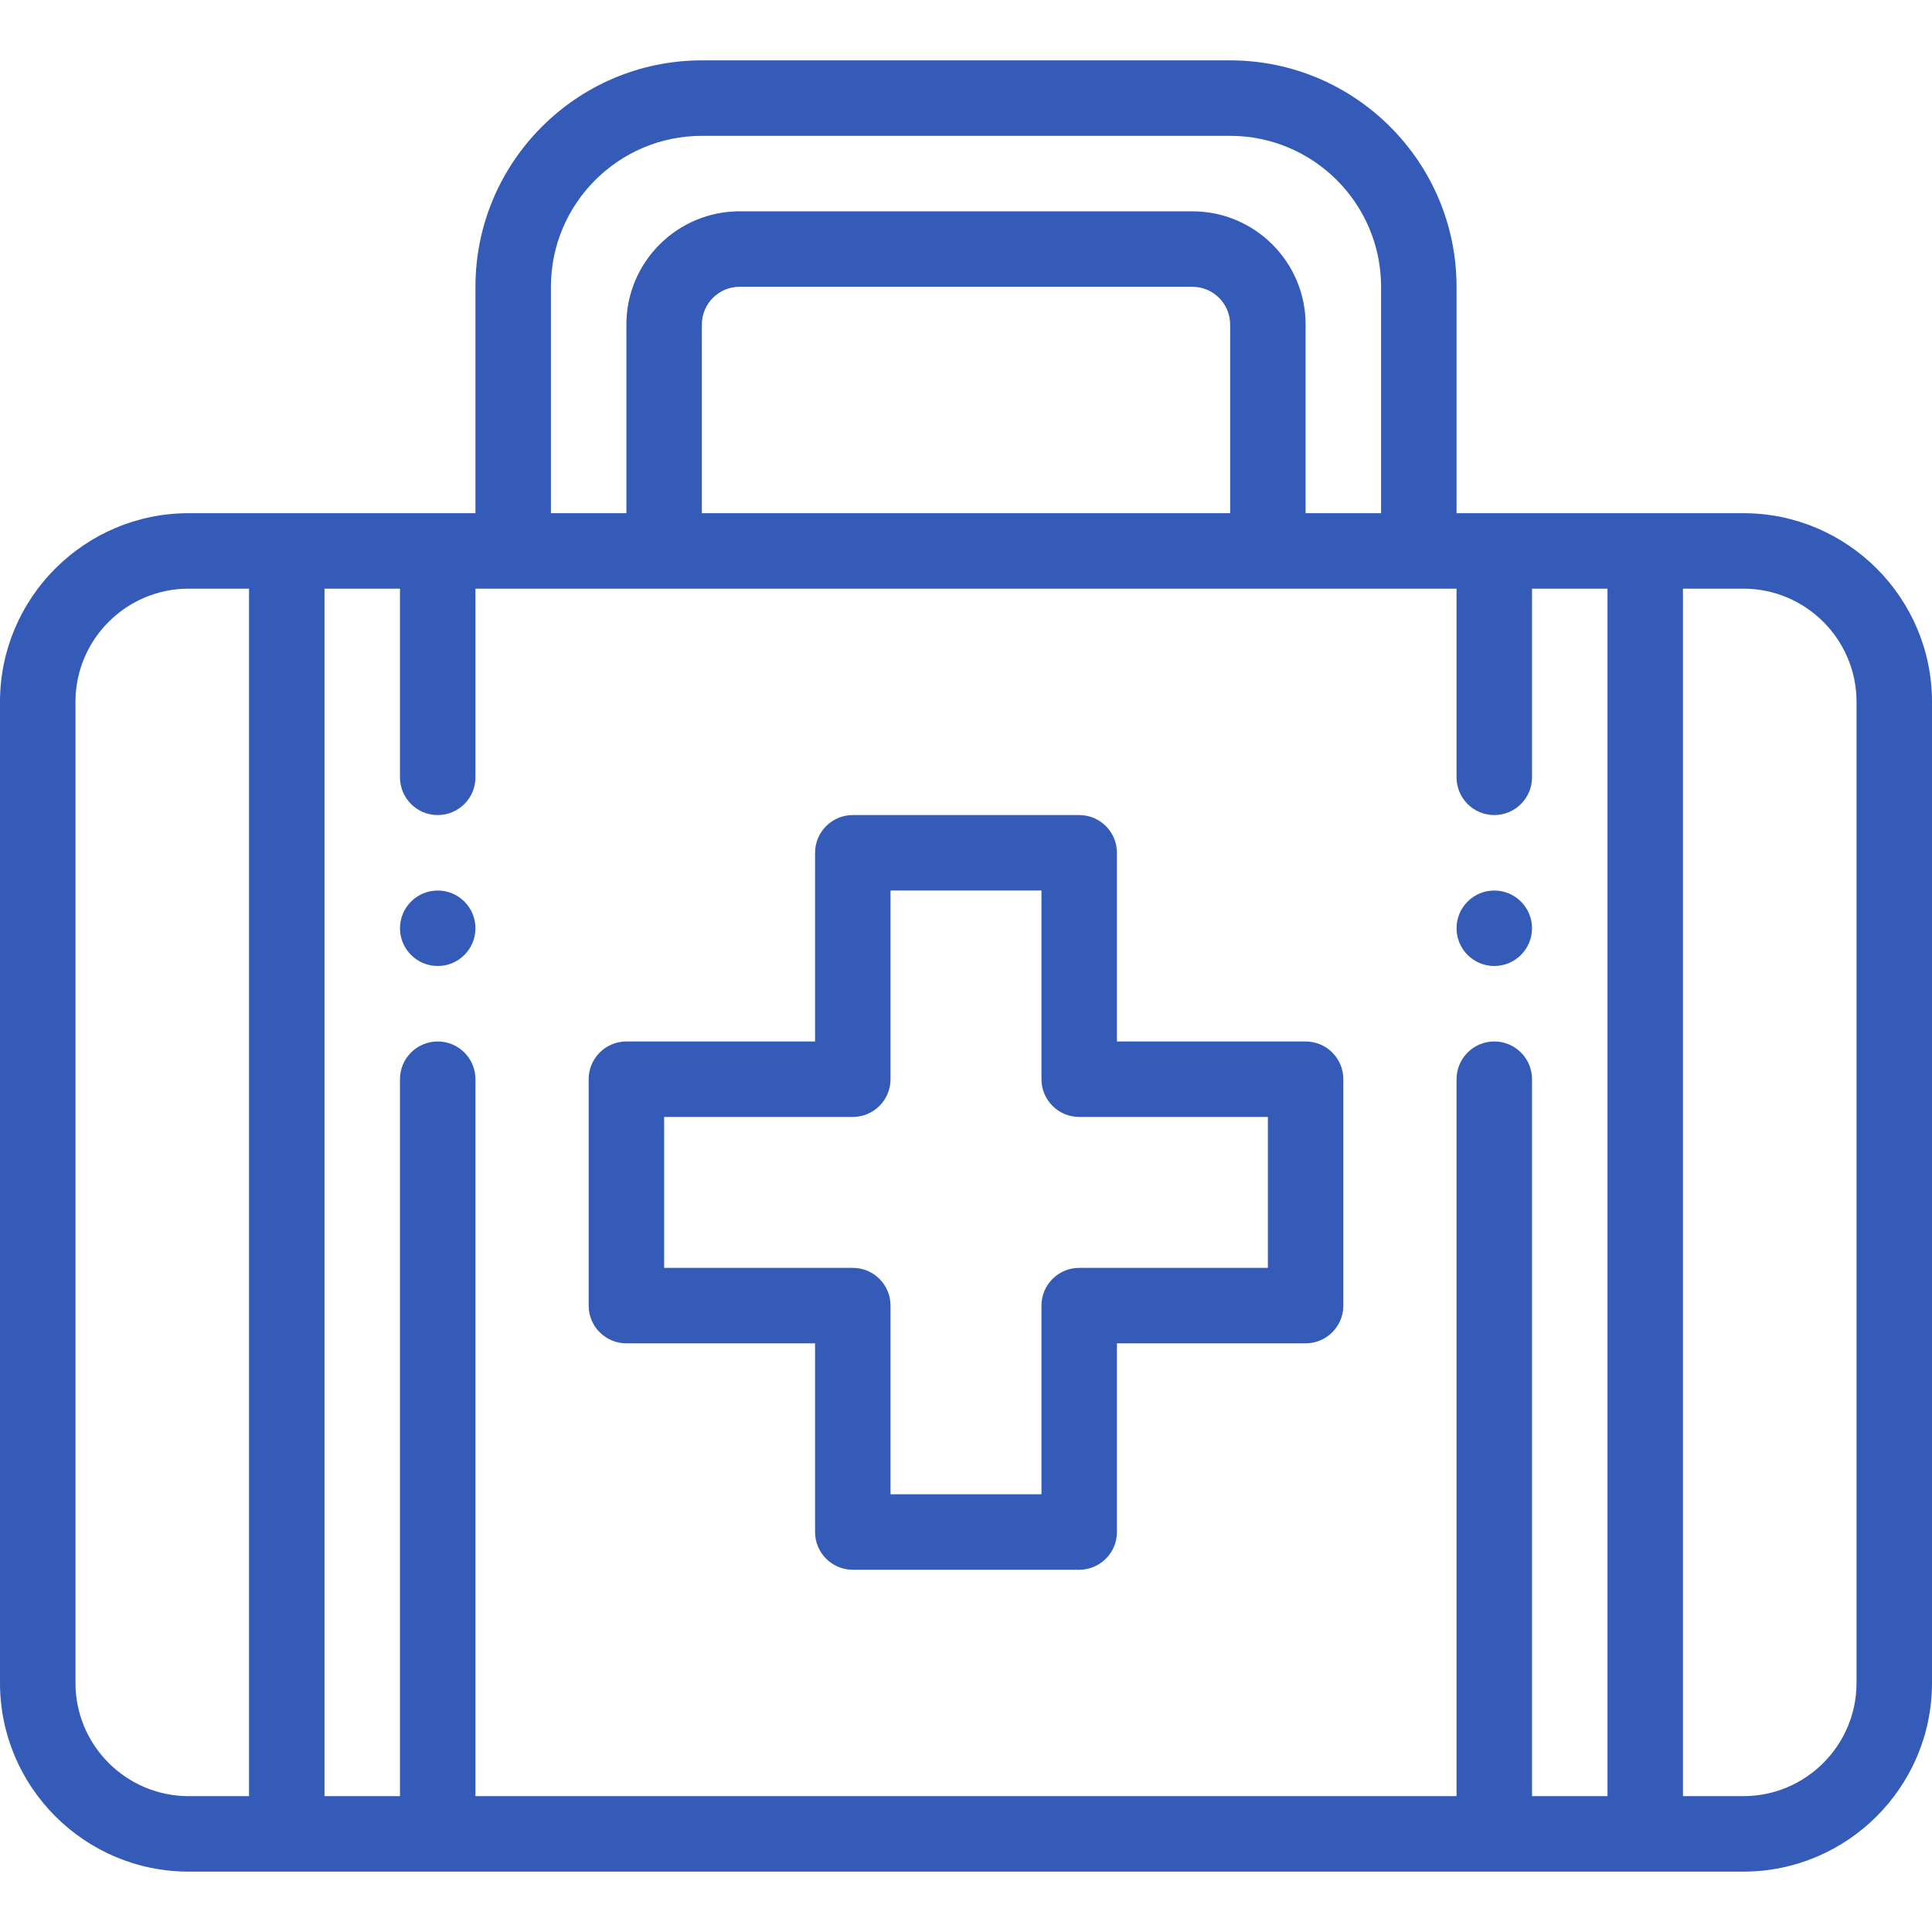 <svg xmlns="http://www.w3.org/2000/svg" fill="#345bb7" viewBox="0 0 512 512"><path d="M396 236c-5.52 0-10 4.48-10 10s4.48 10 10 10 10-4.48 10-10-4.48-10-10-10zm-280 0c-5.52 0-10 4.48-10 10s4.48 10 10 10 10-4.48 10-10-4.48-10-10-10zm230 40h-50v-50c0-5.522-4.478-10-10-10h-60c-5.522 0-10 4.478-10 10v50h-50c-5.522 0-10 4.478-10 10v60c0 5.522 4.478 10 10 10h50v50c0 5.522 4.478 10 10 10h60c5.522 0 10-4.478 10-10v-50h50c5.522 0 10-4.478 10-10v-60c0-5.522-4.478-10-10-10zm-10 60h-50c-5.522 0-10 4.478-10 10v50h-40v-50c0-5.522-4.478-10-10-10h-50v-40h50c5.522 0 10-4.478 10-10v-50h40v50c0 5.522 4.478 10 10 10h50v40z"/><path d="M462 136h-76V76c0-33.084-26.916-60-60-60H186c-33.084 0-60 26.916-60 60v60H50c-27.57 0-50 22.43-50 50v260c0 27.57 22.43 50 50 50h412c27.57 0 50-22.43 50-50V186c0-27.57-22.43-50-50-50zM146 76c0-22.056 17.944-40 40-40h140c22.056 0 40 17.944 40 40v60h-20V86c0-16.542-13.458-30-30-30H196c-16.542 0-30 13.458-30 30v50h-20V76zm180 10v50H186V86c0-5.514 4.486-10 10-10h120c5.514 0 10 4.486 10 10zM66 476H50c-16.542 0-30-13.458-30-30V186c0-16.542 13.458-30 30-30h16v320zm360 0h-20V286c0-5.522-4.478-10-10-10s-10 4.478-10 10v190H126V286c0-5.522-4.478-10-10-10s-10 4.478-10 10v190H86V156h20v50c0 5.522 4.478 10 10 10s10-4.478 10-10v-50h260v50c0 5.522 4.478 10 10 10s10-4.478 10-10v-50h20v320zm66-30c0 16.542-13.458 30-30 30h-16V156h16c16.542 0 30 13.458 30 30v260z"/></svg>